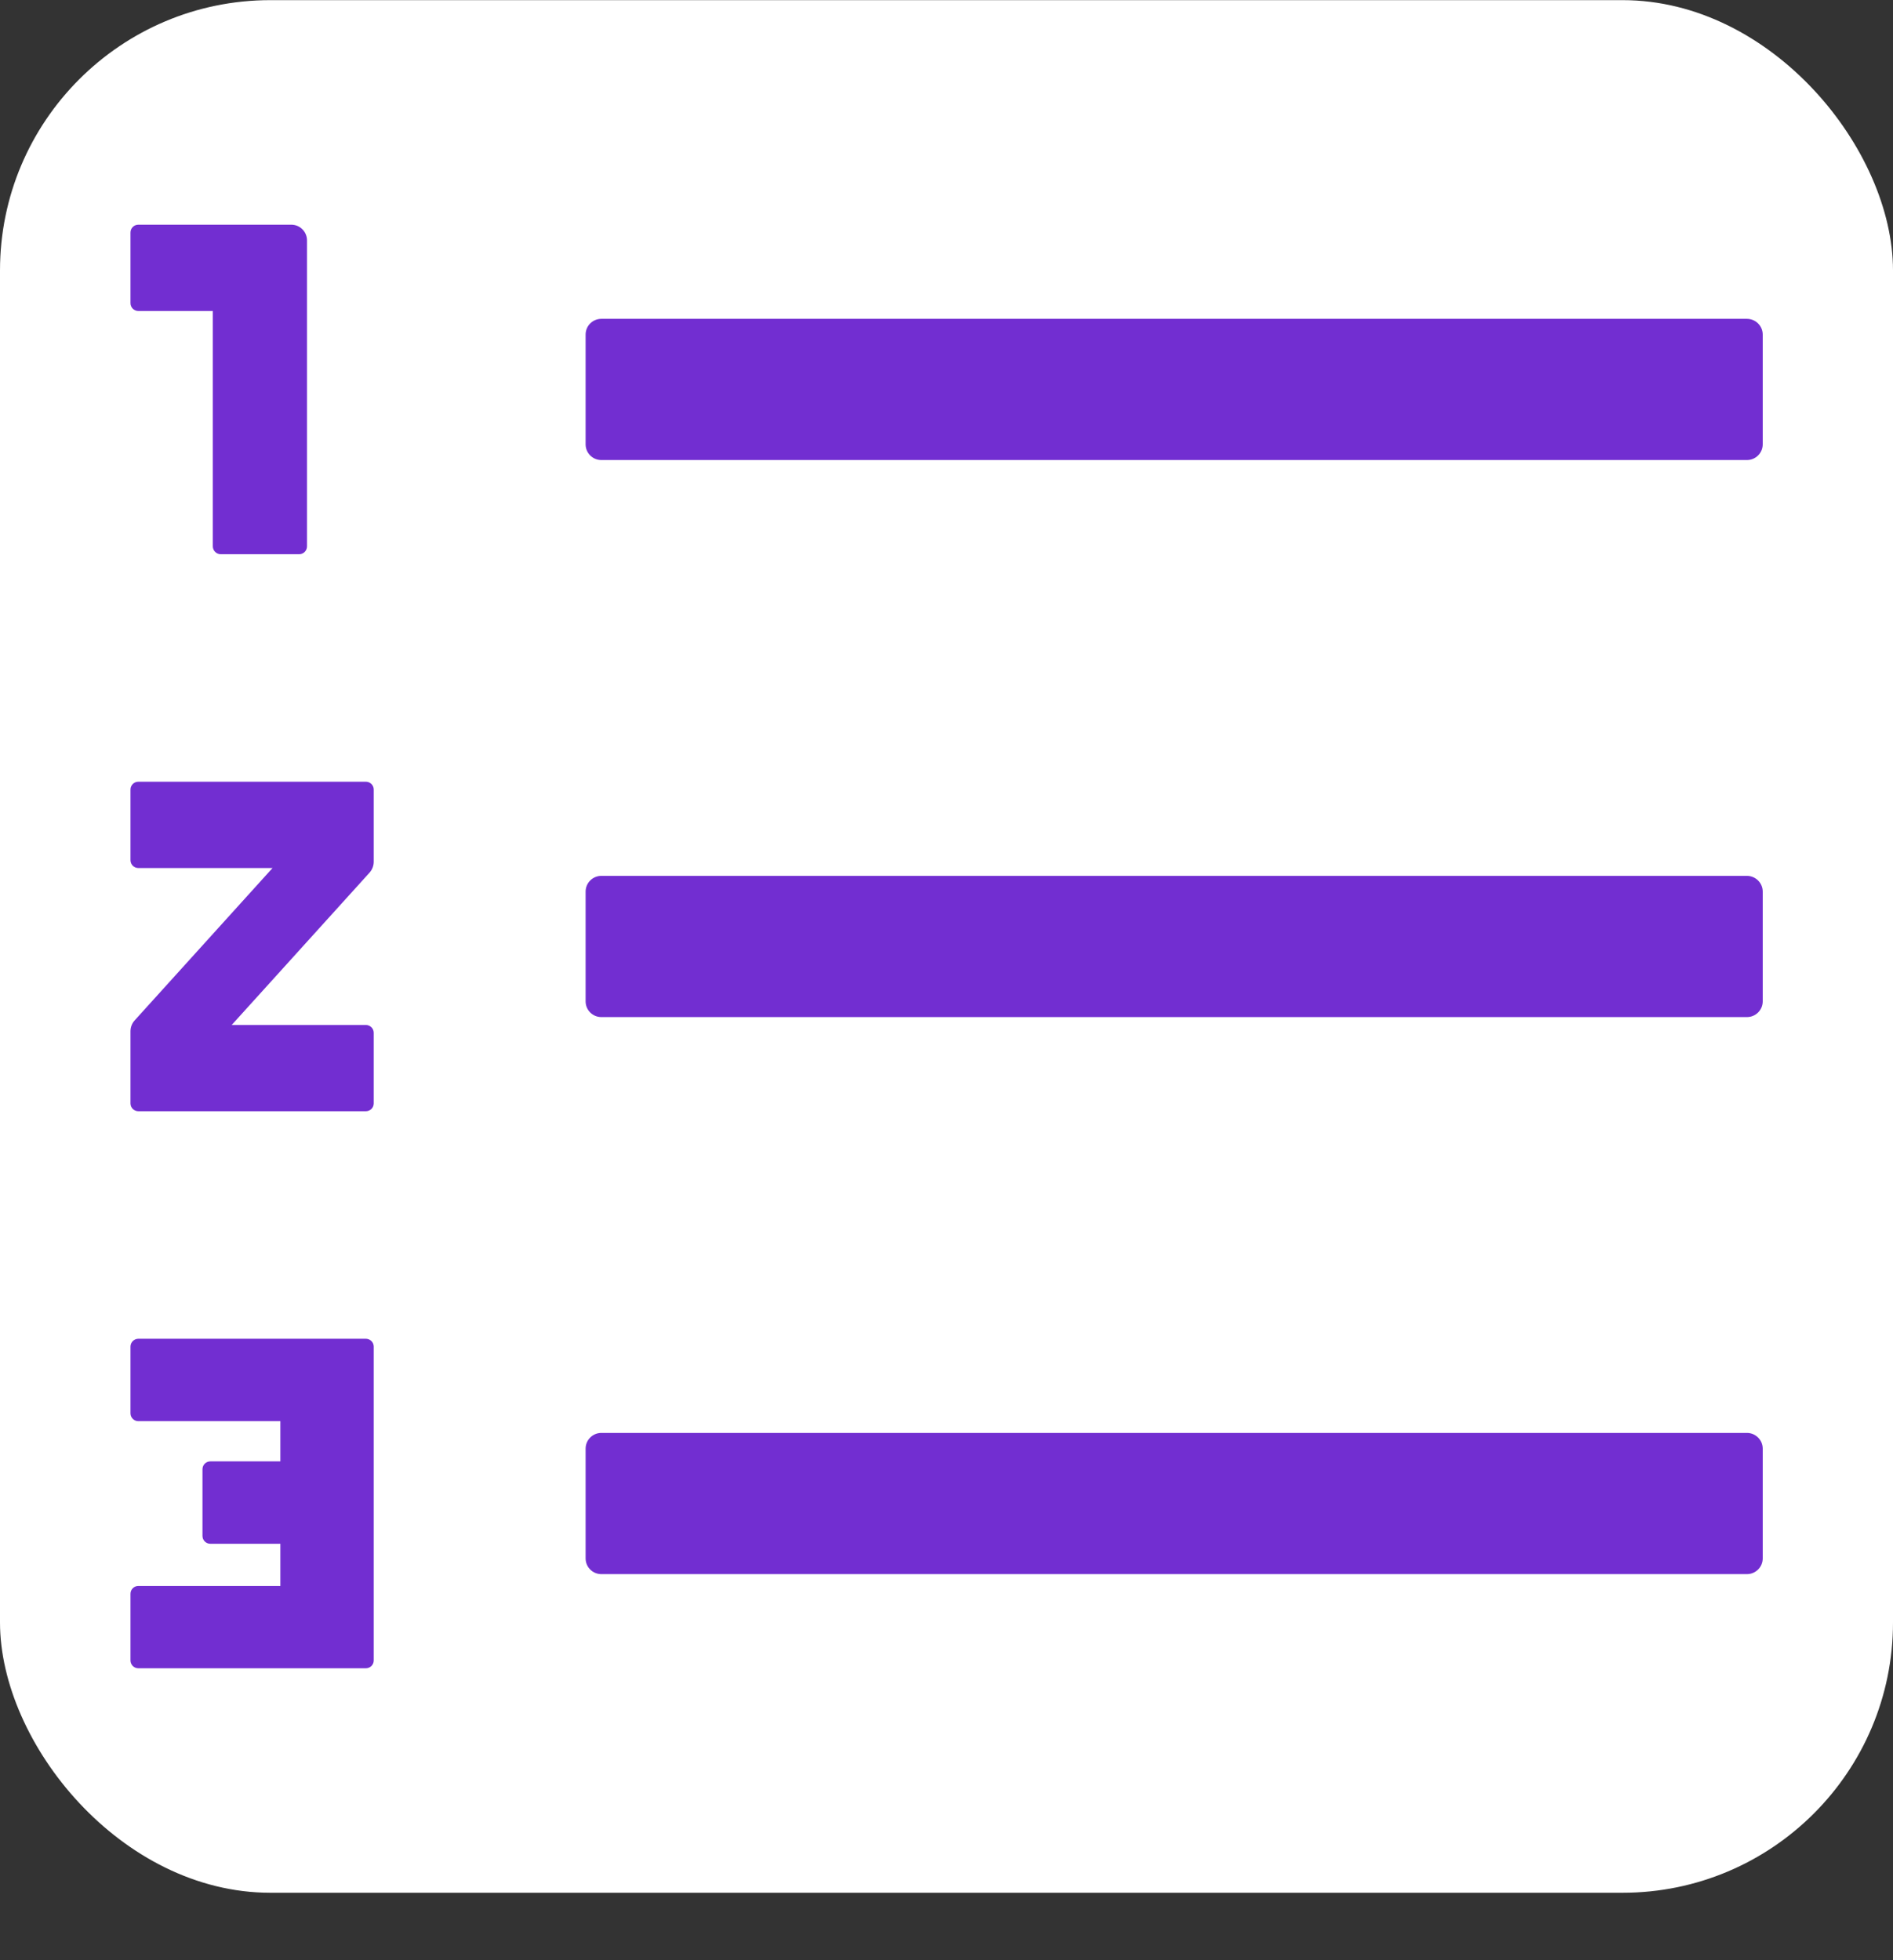 <svg width="28" height="29" viewBox="0 0 28 29" fill="none" xmlns="http://www.w3.org/2000/svg">
<rect x="0" y="0" width="28" height="29" fill="#333333" stroke="none"/>
<rect y="0.002" width="28" height="28" rx="4" fill="white"/>
<path d="M25.84 21.199H8.894C8.766 21.199 8.662 21.304 8.662 21.431V23.056C8.662 23.184 8.766 23.288 8.894 23.288H25.84C25.968 23.288 26.073 23.184 26.073 23.056V21.431C26.073 21.304 25.968 21.199 25.84 21.199ZM25.84 4.717H8.894C8.766 4.717 8.662 4.822 8.662 4.949V6.574C8.662 6.702 8.766 6.806 8.894 6.806H25.84C25.968 6.806 26.073 6.702 26.073 6.574V4.949C26.073 4.822 25.968 4.717 25.84 4.717ZM25.84 12.958H8.894C8.766 12.958 8.662 13.063 8.662 13.19V14.815C8.662 14.943 8.766 15.047 8.894 15.047H25.84C25.968 15.047 26.073 14.943 26.073 14.815V13.19C26.073 13.063 25.968 12.958 25.84 12.958ZM5.412 19.806H2.046C1.982 19.806 1.93 19.859 1.93 19.922V20.909C1.93 20.973 1.982 21.025 2.046 21.025H4.147V21.62H3.111C3.047 21.62 2.995 21.672 2.995 21.736V22.723C2.995 22.787 3.047 22.839 3.111 22.839H4.147V23.463H2.046C1.982 23.463 1.93 23.515 1.93 23.579V24.565C1.93 24.629 1.982 24.681 2.046 24.681H5.412C5.476 24.681 5.528 24.629 5.528 24.565V19.922C5.528 19.859 5.476 19.806 5.412 19.806ZM2.046 4.601H3.148V8.083C3.148 8.147 3.201 8.199 3.265 8.199H4.425C4.489 8.199 4.541 8.147 4.541 8.083V3.556C4.541 3.429 4.437 3.324 4.309 3.324H2.046C1.982 3.324 1.93 3.376 1.93 3.44V4.485C1.93 4.549 1.982 4.601 2.046 4.601ZM5.412 11.565H2.046C1.982 11.565 1.93 11.617 1.93 11.681V12.726C1.93 12.79 1.982 12.842 2.046 12.842H4.031L1.991 15.097C1.952 15.14 1.931 15.196 1.93 15.254V16.324C1.93 16.388 1.982 16.44 2.046 16.44H5.412C5.476 16.44 5.528 16.388 5.528 16.324V15.28C5.528 15.216 5.476 15.164 5.412 15.164H3.427L5.467 12.909C5.505 12.866 5.527 12.81 5.528 12.752V11.681C5.528 11.617 5.476 11.565 5.412 11.565Z" fill="#722ED1"/>
</svg>
